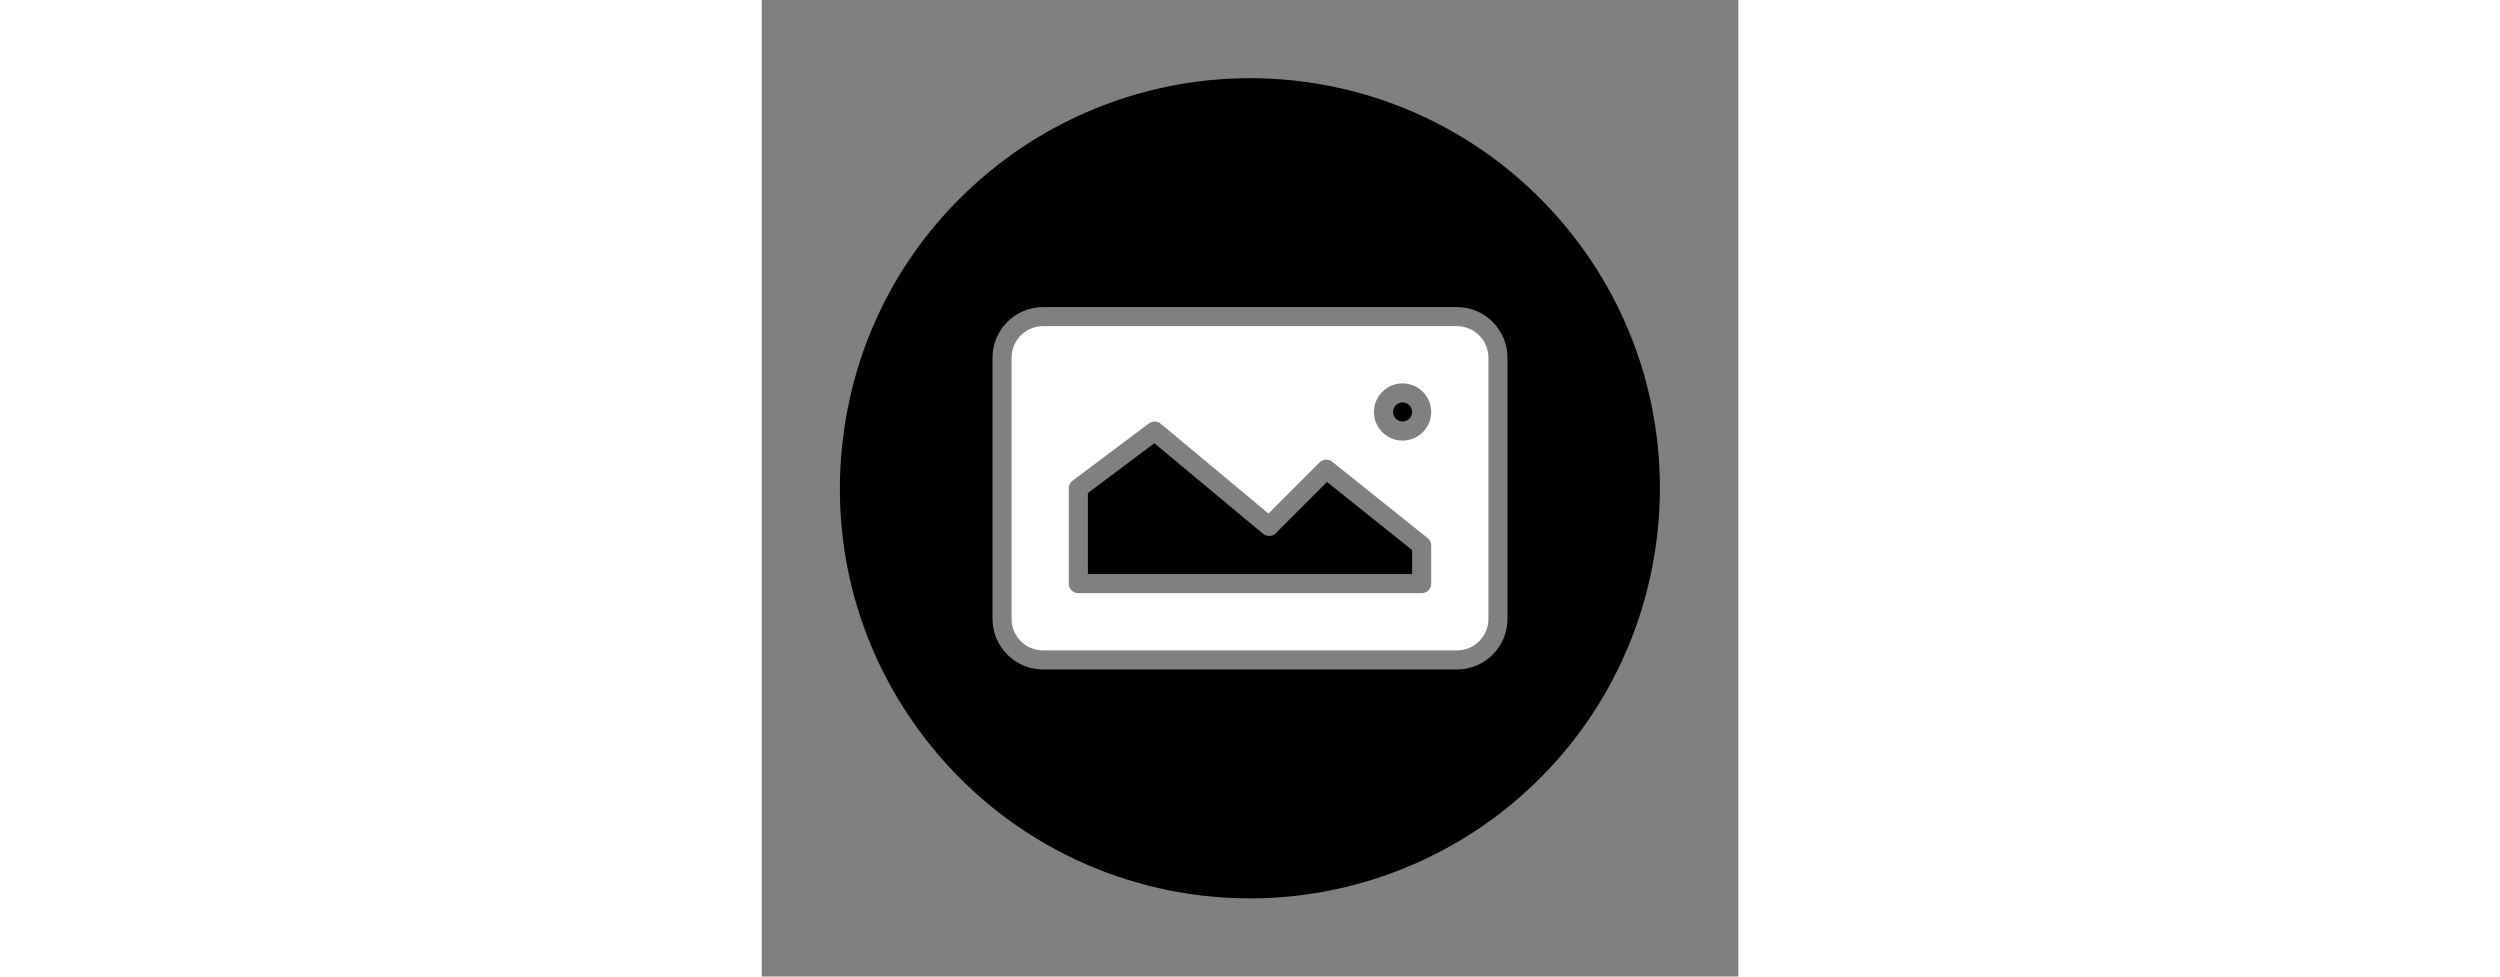 <?xml version="1.0" ?><!DOCTYPE svg  PUBLIC '-//W3C//DTD SVG 1.1//EN'  'http://www.w3.org/Graphics/SVG/1.1/DTD/svg11.dtd'><svg height="200px" style="enable-background:new 0 0 512 512;" version="1.1" viewBox="0 0 512 512" width="100%" xml:space="preserve" xmlns="http://www.w3.org/2000/svg" xmlns:xlink="http://www.w3.org/1999/xlink"><rect x="0" y="0" width="512" height="512" fill="#808080" stroke="none"/><g id="_x31_31_x2C__Image_x2C__Photo_x2C__Basic_x2C__Ui"><g><path fill="#fff" d="M364.5,171h-217c-9.098,0-16.5,7.402-16.5,16.5v137c0,9.098,7.402,16.5,16.5,16.5h217c9.098,0,16.5-7.402,16.5-16.5v-137    C381,178.402,373.598,171,364.5,171z M351,306c0,2.762-2.238,5-5,5H166c-2.761,0-5-2.238-5-5v-50c0-1.574,0.741-3.056,2-4l40-30    c1.854-1.39,4.421-1.323,6.201,0.159l56.492,47.077l26.771-26.771c1.803-1.801,4.671-1.958,6.658-0.369l50,40    C350.31,283.045,351,284.481,351,286V306z M336,231c-8.271,0-15-6.729-15-15s6.729-15,15-15s15,6.729,15,15S344.271,231,336,231z"/><path d="M269.535,279.535c-1.829,1.829-4.749,1.962-6.736,0.306l-56.962-47.468L171,258.5V301h170v-12.597L296.371,252.7    L269.535,279.535z"/><path d="M421.78,119.099c-40.99-49.637-101.46-78.104-165.903-78.104c-49.763,0-98.338,17.482-136.778,49.226    c-44.281,36.567-71.672,88.19-77.127,145.36c-5.454,57.169,11.681,113.04,48.249,157.321    c40.99,49.637,101.459,78.104,165.903,78.104c49.762,0,98.337-17.481,136.778-49.226    C484.313,346.293,497.268,210.511,421.78,119.099z M391,324.5c0,14.612-11.888,26.5-26.5,26.5h-217    c-14.612,0-26.5-11.888-26.5-26.5v-137c0-14.612,11.888-26.5,26.5-26.5h217c14.612,0,26.5,11.888,26.5,26.5V324.5z"/><path d="M336,211c-2.757,0-5,2.243-5,5s2.243,5,5,5s5-2.243,5-5S338.757,211,336,211z"/></g></g><g id="Layer_1"/></svg>
